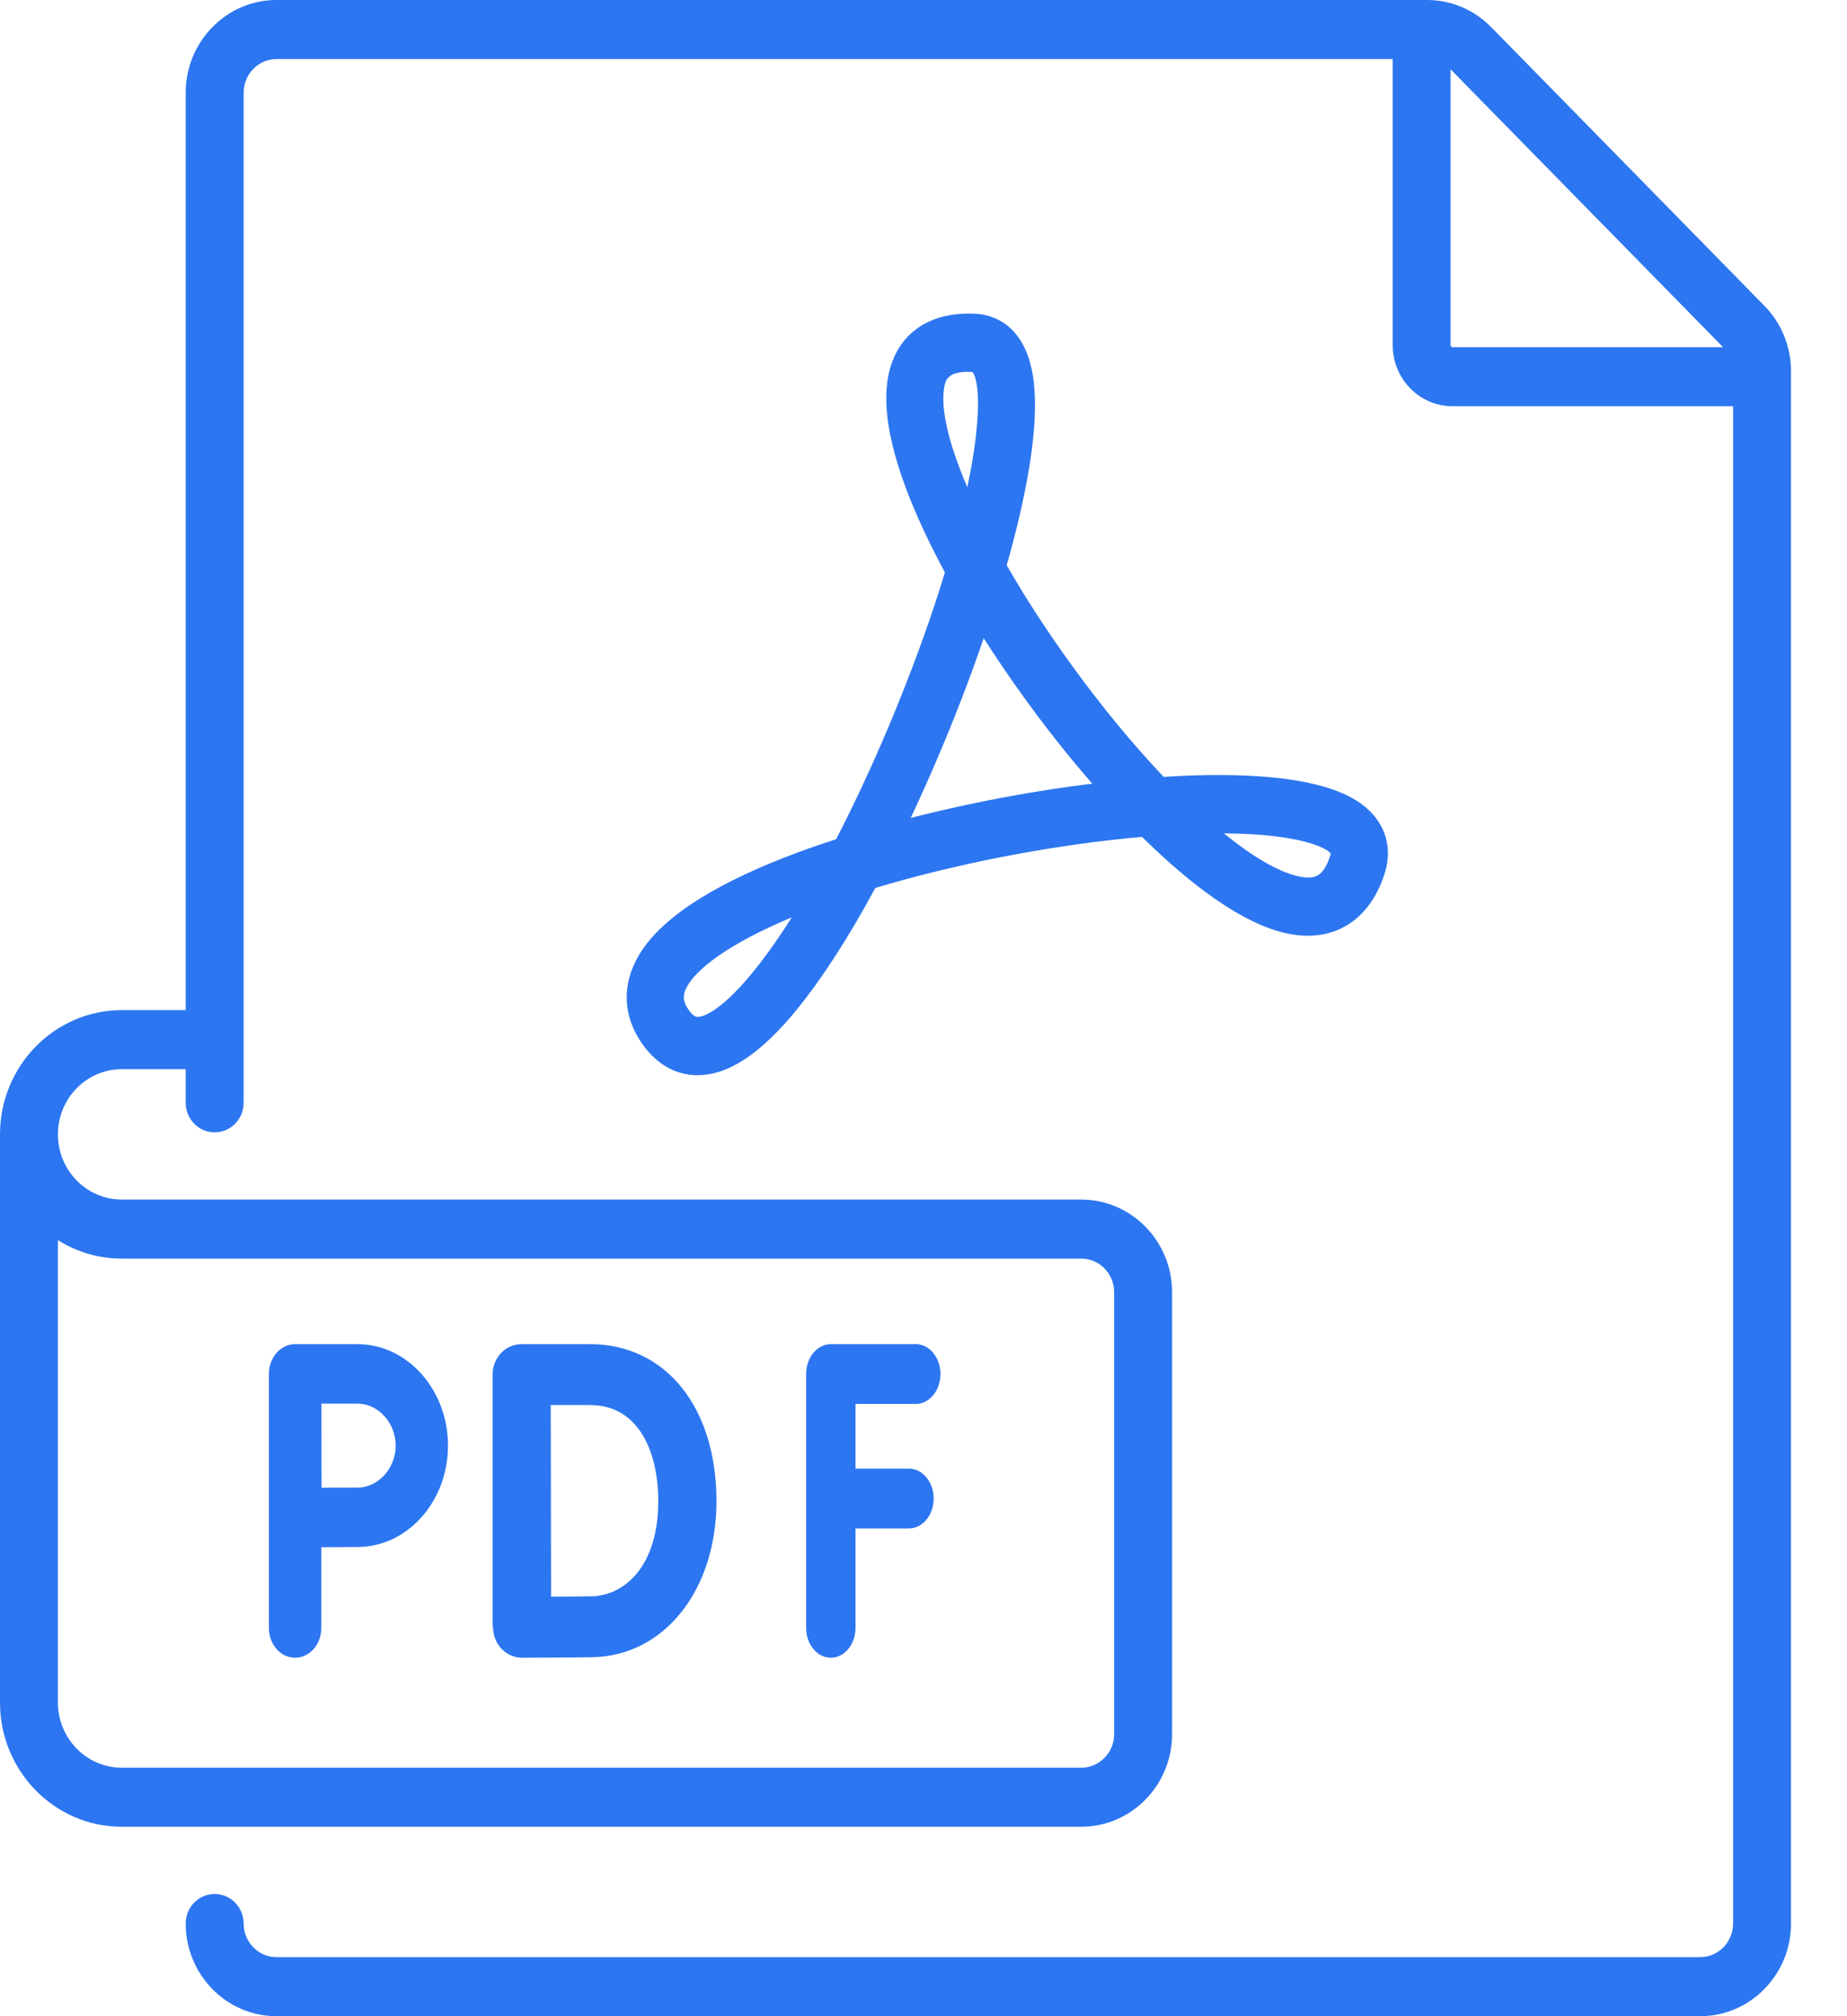 <svg width="22" height="24" viewBox="0 0 22 24" fill="none" xmlns="http://www.w3.org/2000/svg">
<path d="M21.016 3.64L17.762 0.323C17.557 0.115 17.286 0 16.997 0H3.294C2.697 0 2.212 0.495 2.212 1.103V12.024H1.451C0.651 12.024 0 12.688 0 13.503V20.267C0 21.082 0.651 21.745 1.451 21.745H12.879C13.475 21.745 13.961 21.251 13.961 20.642V15.382C13.961 14.774 13.475 14.279 12.879 14.279H1.451C1.031 14.279 0.69 13.931 0.69 13.503C0.69 13.075 1.031 12.727 1.451 12.727H2.212V13.127C2.212 13.322 2.366 13.479 2.557 13.479C2.747 13.479 2.902 13.322 2.902 13.127V1.103C2.902 0.883 3.078 0.703 3.294 0.703H16.589V4.109C16.589 4.51 16.909 4.836 17.302 4.836H20.643V22.897C20.643 23.117 20.468 23.297 20.251 23.297H3.294C3.078 23.297 2.902 23.117 2.902 22.897C2.902 22.703 2.747 22.545 2.557 22.545C2.366 22.545 2.212 22.703 2.212 22.897C2.212 23.505 2.697 24 3.294 24H20.251C20.848 24 21.333 23.505 21.333 22.897V4.42C21.333 4.126 21.221 3.849 21.016 3.64ZM1.451 14.982H12.879C13.095 14.982 13.271 15.161 13.271 15.382V20.642C13.271 20.863 13.095 21.042 12.879 21.042H1.451C1.031 21.042 0.69 20.694 0.69 20.267V14.762C0.911 14.901 1.172 14.982 1.451 14.982ZM17.278 4.109V0.825L20.524 4.133H17.302C17.289 4.133 17.278 4.122 17.278 4.109Z" fill="#2D76F1"/>
<path d="M9.896 19.733C10.058 19.733 10.19 19.574 10.19 19.377V18.194H10.827C10.989 18.194 11.121 18.035 11.121 17.838C11.121 17.642 10.989 17.482 10.827 17.482H10.19V16.712H10.908C11.07 16.712 11.202 16.552 11.202 16.356C11.202 16.159 11.07 16 10.908 16H9.896C9.733 16 9.602 16.159 9.602 16.356V19.377C9.602 19.574 9.733 19.733 9.896 19.733Z" fill="#2D76F1"/>
<path d="M5.975 19.628C6.04 19.695 6.128 19.733 6.219 19.733H6.221C6.245 19.733 6.825 19.731 7.057 19.727C7.913 19.711 8.534 18.929 8.534 17.867C8.534 16.75 7.928 16 7.027 16H6.213C6.122 16 6.033 16.038 5.968 16.106C5.903 16.175 5.867 16.267 5.867 16.363V16.366V16.366V19.322C5.867 19.347 5.87 19.371 5.874 19.395C5.88 19.483 5.915 19.566 5.975 19.628ZM7.027 16.725C7.627 16.725 7.841 17.315 7.841 17.867C7.841 18.641 7.441 18.994 7.045 19.002C6.935 19.004 6.738 19.005 6.564 19.006C6.563 18.651 6.561 17.095 6.56 16.725H7.027Z" fill="#2D76F1"/>
<path d="M3.515 19.733C3.687 19.733 3.827 19.575 3.827 19.38V18.417C3.982 18.416 4.158 18.415 4.257 18.415C4.852 18.415 5.336 17.874 5.336 17.208C5.336 16.542 4.852 16 4.257 16H3.515C3.432 16 3.353 16.038 3.294 16.104C3.236 16.17 3.203 16.26 3.203 16.354H3.203V19.379C3.203 19.575 3.343 19.733 3.515 19.733ZM4.257 16.708C4.504 16.708 4.713 16.937 4.713 17.208C4.713 17.479 4.504 17.708 4.257 17.708C4.158 17.708 3.985 17.709 3.83 17.709C3.829 17.529 3.828 16.897 3.828 16.708H4.257V16.708Z" fill="#2D76F1"/>
<path d="M9.959 9.99C9.123 10.259 8.265 10.632 7.807 11.113C7.429 11.511 7.361 11.972 7.619 12.379C7.794 12.655 8.036 12.799 8.307 12.799C8.411 12.799 8.519 12.778 8.63 12.735C9.03 12.579 9.461 12.135 9.95 11.379C10.108 11.135 10.267 10.864 10.426 10.57C10.484 10.553 10.543 10.535 10.603 10.518C11.564 10.244 12.65 10.045 13.603 9.962C14.184 10.535 14.785 10.982 15.297 11.104C15.861 11.238 16.308 10.975 16.492 10.401C16.604 10.053 16.475 9.725 16.148 9.524C15.811 9.317 15.226 9.217 14.41 9.226C14.236 9.228 14.053 9.235 13.861 9.248C13.495 8.862 13.113 8.401 12.746 7.892C12.461 7.498 12.206 7.103 11.991 6.728C12.015 6.646 12.037 6.565 12.058 6.485C12.29 5.606 12.373 4.933 12.305 4.484C12.205 3.836 11.795 3.744 11.623 3.735C11.039 3.703 10.645 4.003 10.57 4.539C10.51 4.965 10.651 5.55 10.987 6.28C11.067 6.453 11.157 6.632 11.255 6.814C11.219 6.934 11.179 7.059 11.136 7.189C10.822 8.135 10.397 9.143 9.959 9.99ZM8.325 12.104C8.301 12.107 8.26 12.112 8.19 12.002C8.133 11.912 8.13 11.844 8.179 11.752C8.292 11.536 8.68 11.233 9.431 10.92C8.907 11.749 8.515 12.079 8.325 12.104ZM15.851 10.161C15.851 10.165 15.849 10.173 15.845 10.185C15.76 10.449 15.646 10.474 15.452 10.428C15.215 10.372 14.914 10.193 14.578 9.92C15.487 9.927 15.805 10.094 15.851 10.161ZM11.243 4.637C11.257 4.538 11.273 4.426 11.532 4.426C11.548 4.426 11.565 4.427 11.584 4.428C11.661 4.524 11.701 4.952 11.522 5.8C11.31 5.306 11.207 4.896 11.243 4.637ZM11.717 7.597C11.867 7.831 12.027 8.068 12.198 8.303C12.442 8.642 12.718 8.993 13.01 9.328C12.672 9.37 12.324 9.423 11.975 9.488C11.74 9.531 11.329 9.614 10.848 9.736C10.954 9.51 11.059 9.277 11.162 9.036C11.367 8.558 11.555 8.07 11.717 7.597Z" fill="#2D76F1"/>
</svg>
